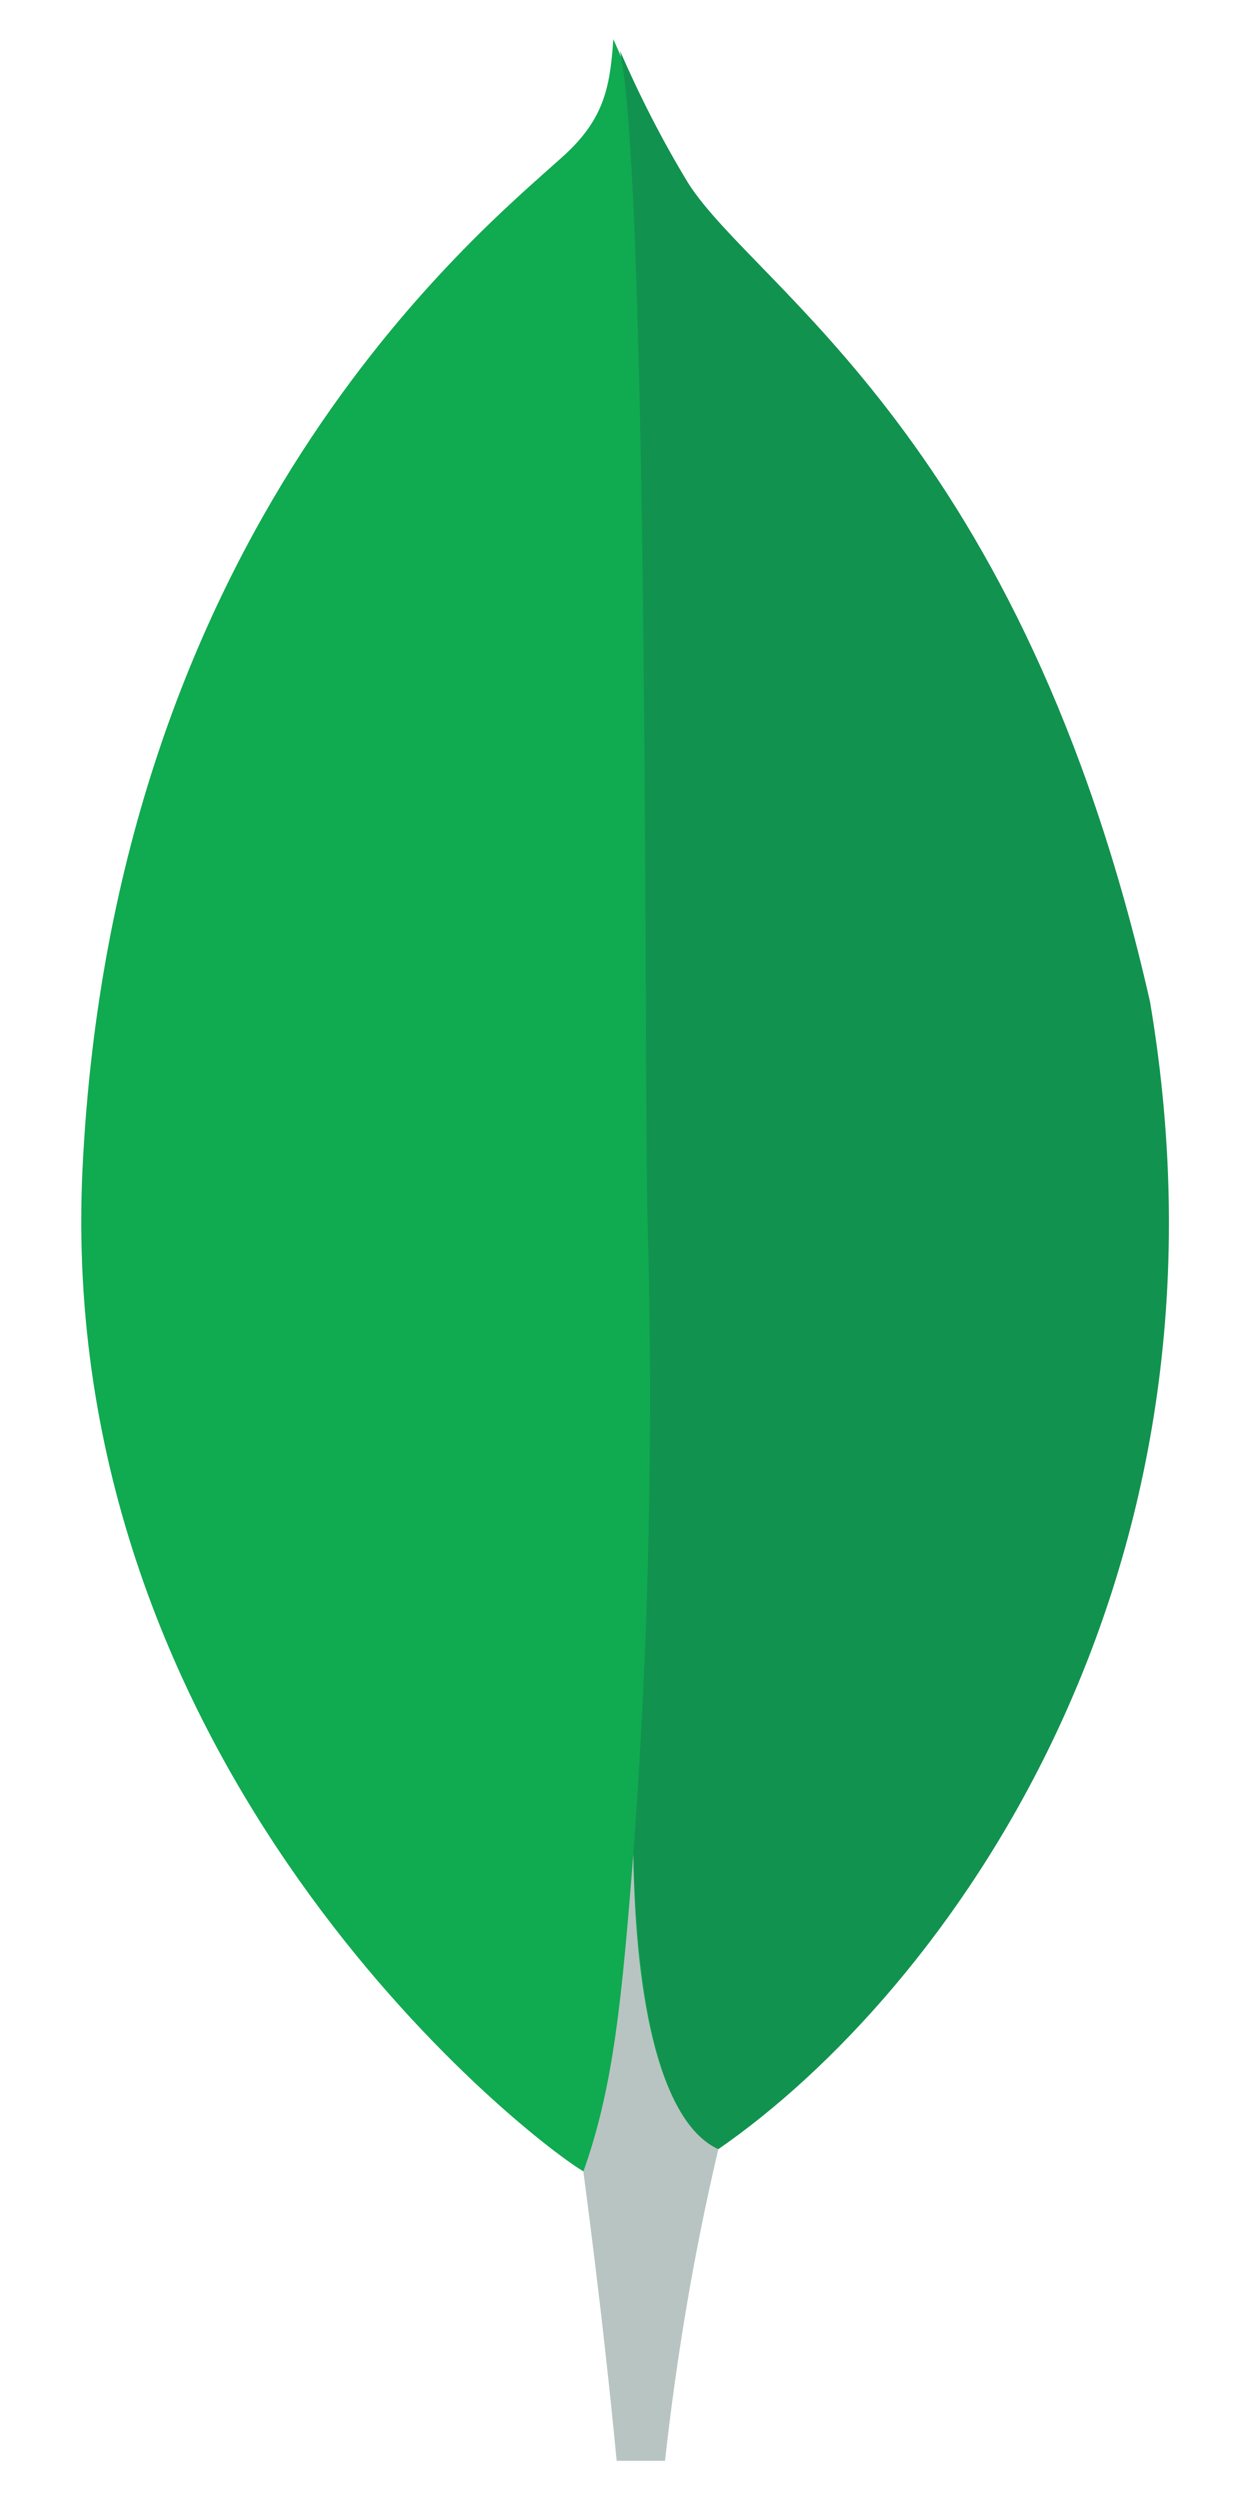<?xml version="1.0" encoding="utf-8"?>
<!-- Generator: Adobe Illustrator 22.1.0, SVG Export Plug-In . SVG Version: 6.00 Build 0)  -->
<svg version="1.1" id="Layer_1" xmlns="http://www.w3.org/2000/svg" xmlns:xlink="http://www.w3.org/1999/xlink" x="0px" y="0px"
	 viewBox="0 0 150 300" style="enable-background:new 0 0 150 300;" xml:space="preserve">
<style type="text/css">
	.st0{fill:#10AA50;}
	.st1{fill:#B8C4C2;}
	.st2{fill:#12924F;}
</style>
<title>MongoDB_Logo_FullColorBlack_RGB</title>
<path class="st0" d="M137.9,120.3c-15.3-67.5-47.2-85.5-55.4-98.2c-3.4-5.6-6.3-11.4-8.9-17.4c-0.4,6-1.2,9.8-6.3,14.3
	C57.1,28.2,13.6,63.6,9.9,140.3c-3.4,71.6,52.6,115.7,60,120.2c5.7,2.8,12.6,0.1,16-2.5C112.9,239.5,149.8,190.1,137.9,120.3"/>
<path class="st1" d="M76,222.5c-1.4,17.7-2.4,28-6,38.1c0,0,2.3,16.9,4,34.7h5.8c1.4-12.6,3.5-25.1,6.4-37.4
	C78.6,254.2,76.2,238,76,222.5z"/>
<path class="st2" d="M86.2,257.9L86.2,257.9c-7.6-3.5-9.8-20.1-10.2-35.5c1.9-25.4,2.4-50.9,1.7-76.4c-0.4-13.4,0.2-123.7-3.3-139.9
	c2.4,5.5,5.1,10.8,8.2,15.9c8.1,12.7,40.1,30.7,55.4,98.2C149.8,190,113.1,239.3,86.2,257.9z"/>
</svg>
